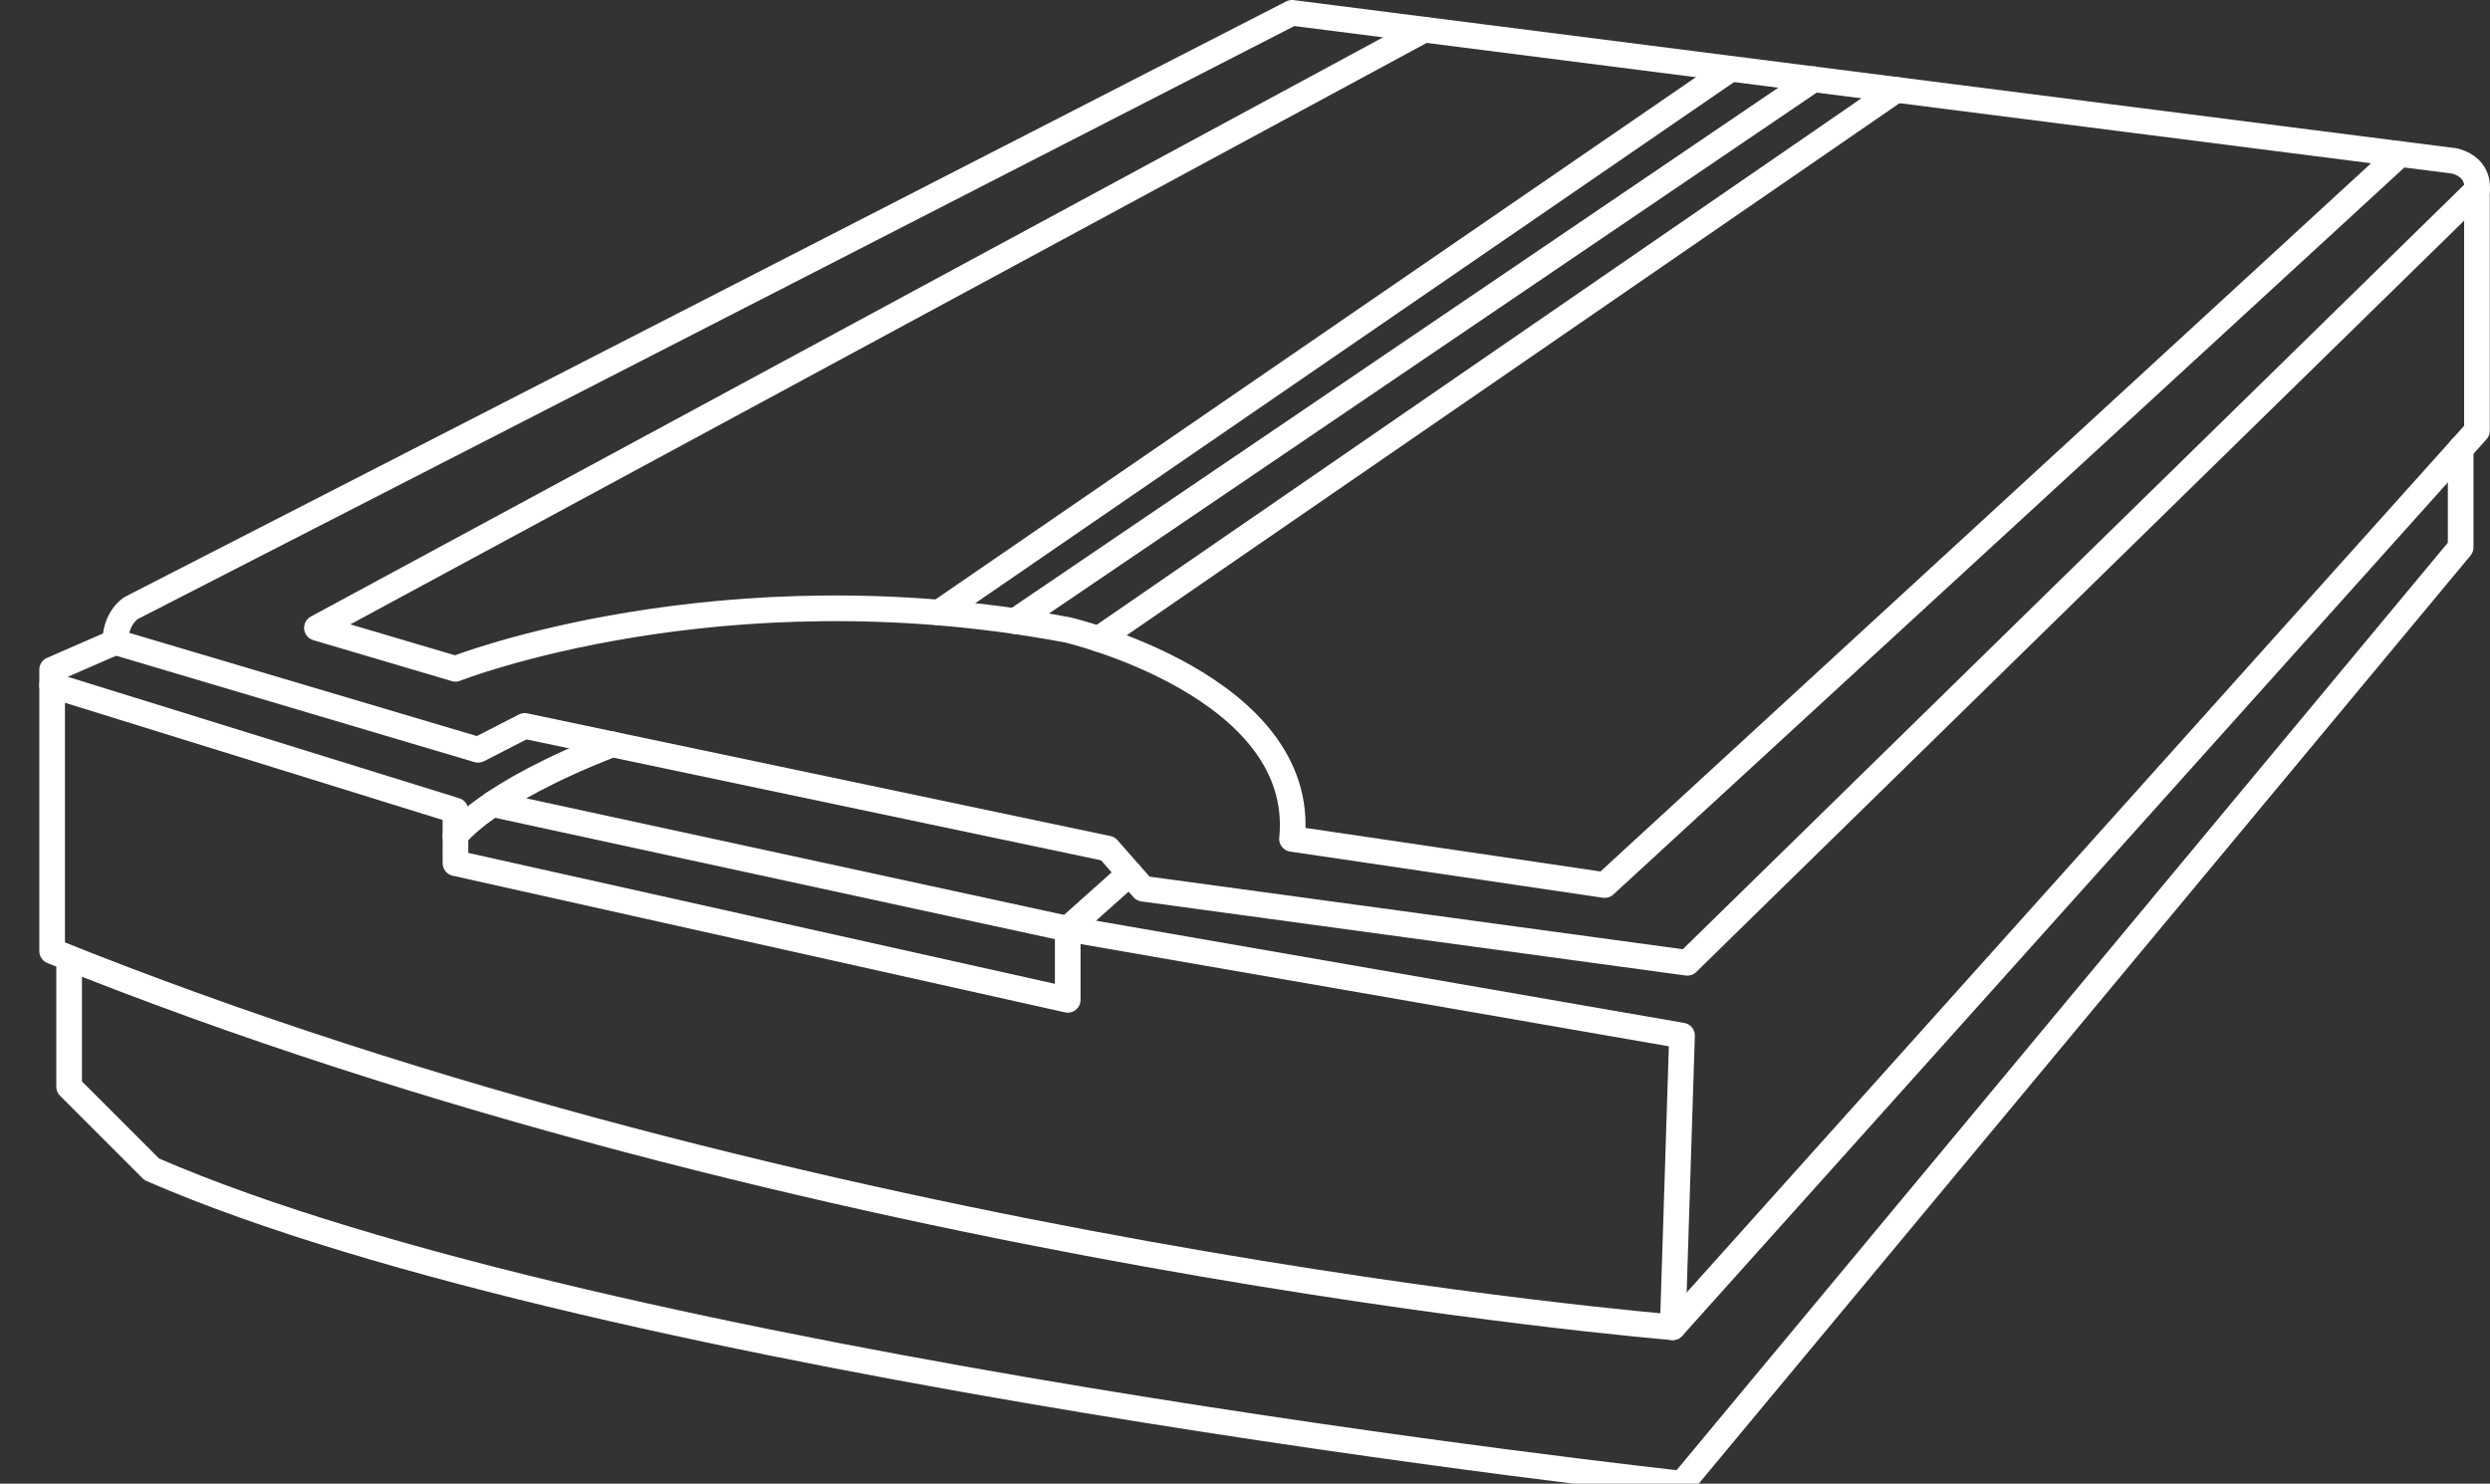 <?xml version="1.0" encoding="iso-8859-1"?>
<!-- Generator: Adobe Illustrator 23.0.2, SVG Export Plug-In . SVG Version: 6.00 Build 0)  -->
<svg version="1.1" xmlns="http://www.w3.org/2000/svg" xmlns:xlink="http://www.w3.org/1999/xlink" x="0px" y="0px"
	 viewBox="0 0 194.178 115.705" style="enable-background:new 0 0 194.178 115.705;" xml:space="preserve">
<rect x="0" y="0" width="194.178" height="115.705" fill="#333333" stroke="none"/>
<g id="&#x5716;&#x5C64;_2" style="display:none;">
</g>
<g id="&#x5716;&#x5C64;_1">
	<path style="fill:none;stroke:#FFFFFF;stroke-width:2;stroke-linecap:round;stroke-linejoin:round;stroke-miterlimit:10;" d="
		M191.455,12.558L100.757,1L10.223,47.421c0,0-1.232,0.758-1.232,2.653l28.295,8.4l3.632-1.863l45.474,9.568l2.747,3.126
		l42.442,5.779l61.579-60.253C193.16,14.832,193.476,13.126,191.455,12.558z"/>
	<path style="fill:none;stroke:#FFFFFF;stroke-width:2;stroke-linecap:round;stroke-linejoin:round;stroke-miterlimit:10;" d="
		M193.16,14.832v18.758l-62.716,69.916c0,0-67.074-5.423-126.379-29.333V52.221l4.926-2.147"/>
	<path style="fill:none;stroke:#FFFFFF;stroke-width:2;stroke-linecap:round;stroke-linejoin:round;stroke-miterlimit:10;" d="
		M191.89,35.005v7.679l-60.72,73.021c0,0-84.095-9.169-119.337-24.516l-6.442-6.442v-9.663"/>
	<path style="fill:none;stroke:#FFFFFF;stroke-width:2;stroke-linecap:round;stroke-linejoin:round;stroke-miterlimit:10;" d="
		M111.066,2.314L24.715,48.963l10.803,3.195c0,0,20.653-8.147,47.747-3.032c0,0,18.688,4.358,17.491,16.295l24.382,3.6l62.028-57.01
		"/>
	
		<polyline style="fill:none;stroke:#FFFFFF;stroke-width:2;stroke-linecap:round;stroke-linejoin:round;stroke-miterlimit:10;" points="
		4.065,53.449 35.518,63.207 35.518,67.316 83.265,77.971 83.265,72.432 131.17,80.76 130.444,103.505 	"/>
	
		<line style="fill:none;stroke:#FFFFFF;stroke-width:2;stroke-linecap:round;stroke-linejoin:round;stroke-miterlimit:10;" x1="83.265" y1="72.432" x2="88.095" y2="68.118"/>
	<path style="fill:none;stroke:#FFFFFF;stroke-width:2;stroke-linecap:round;stroke-linejoin:round;stroke-miterlimit:10;" d="
		M35.518,65.168c0,0,2.284-3.254,12.226-7.122"/>
	
		<line style="fill:none;stroke:#FFFFFF;stroke-width:2;stroke-linecap:round;stroke-linejoin:round;stroke-miterlimit:10;" x1="38.405" y1="62.709" x2="83.265" y2="72.432"/>
	
		<line style="fill:none;stroke:#FFFFFF;stroke-width:2;stroke-linecap:round;stroke-linejoin:round;stroke-miterlimit:10;" x1="147.883" y1="7.005" x2="85.68" y2="49.831"/>
	
		<line style="fill:none;stroke:#FFFFFF;stroke-width:2;stroke-linecap:round;stroke-linejoin:round;stroke-miterlimit:10;" x1="141.425" y1="6.182" x2="79.141" y2="48.443"/>
	
		<line style="fill:none;stroke:#FFFFFF;stroke-width:2;stroke-linecap:round;stroke-linejoin:round;stroke-miterlimit:10;" x1="134.688" y1="5.559" x2="73.225" y2="47.771"/>
</g>
</svg>
